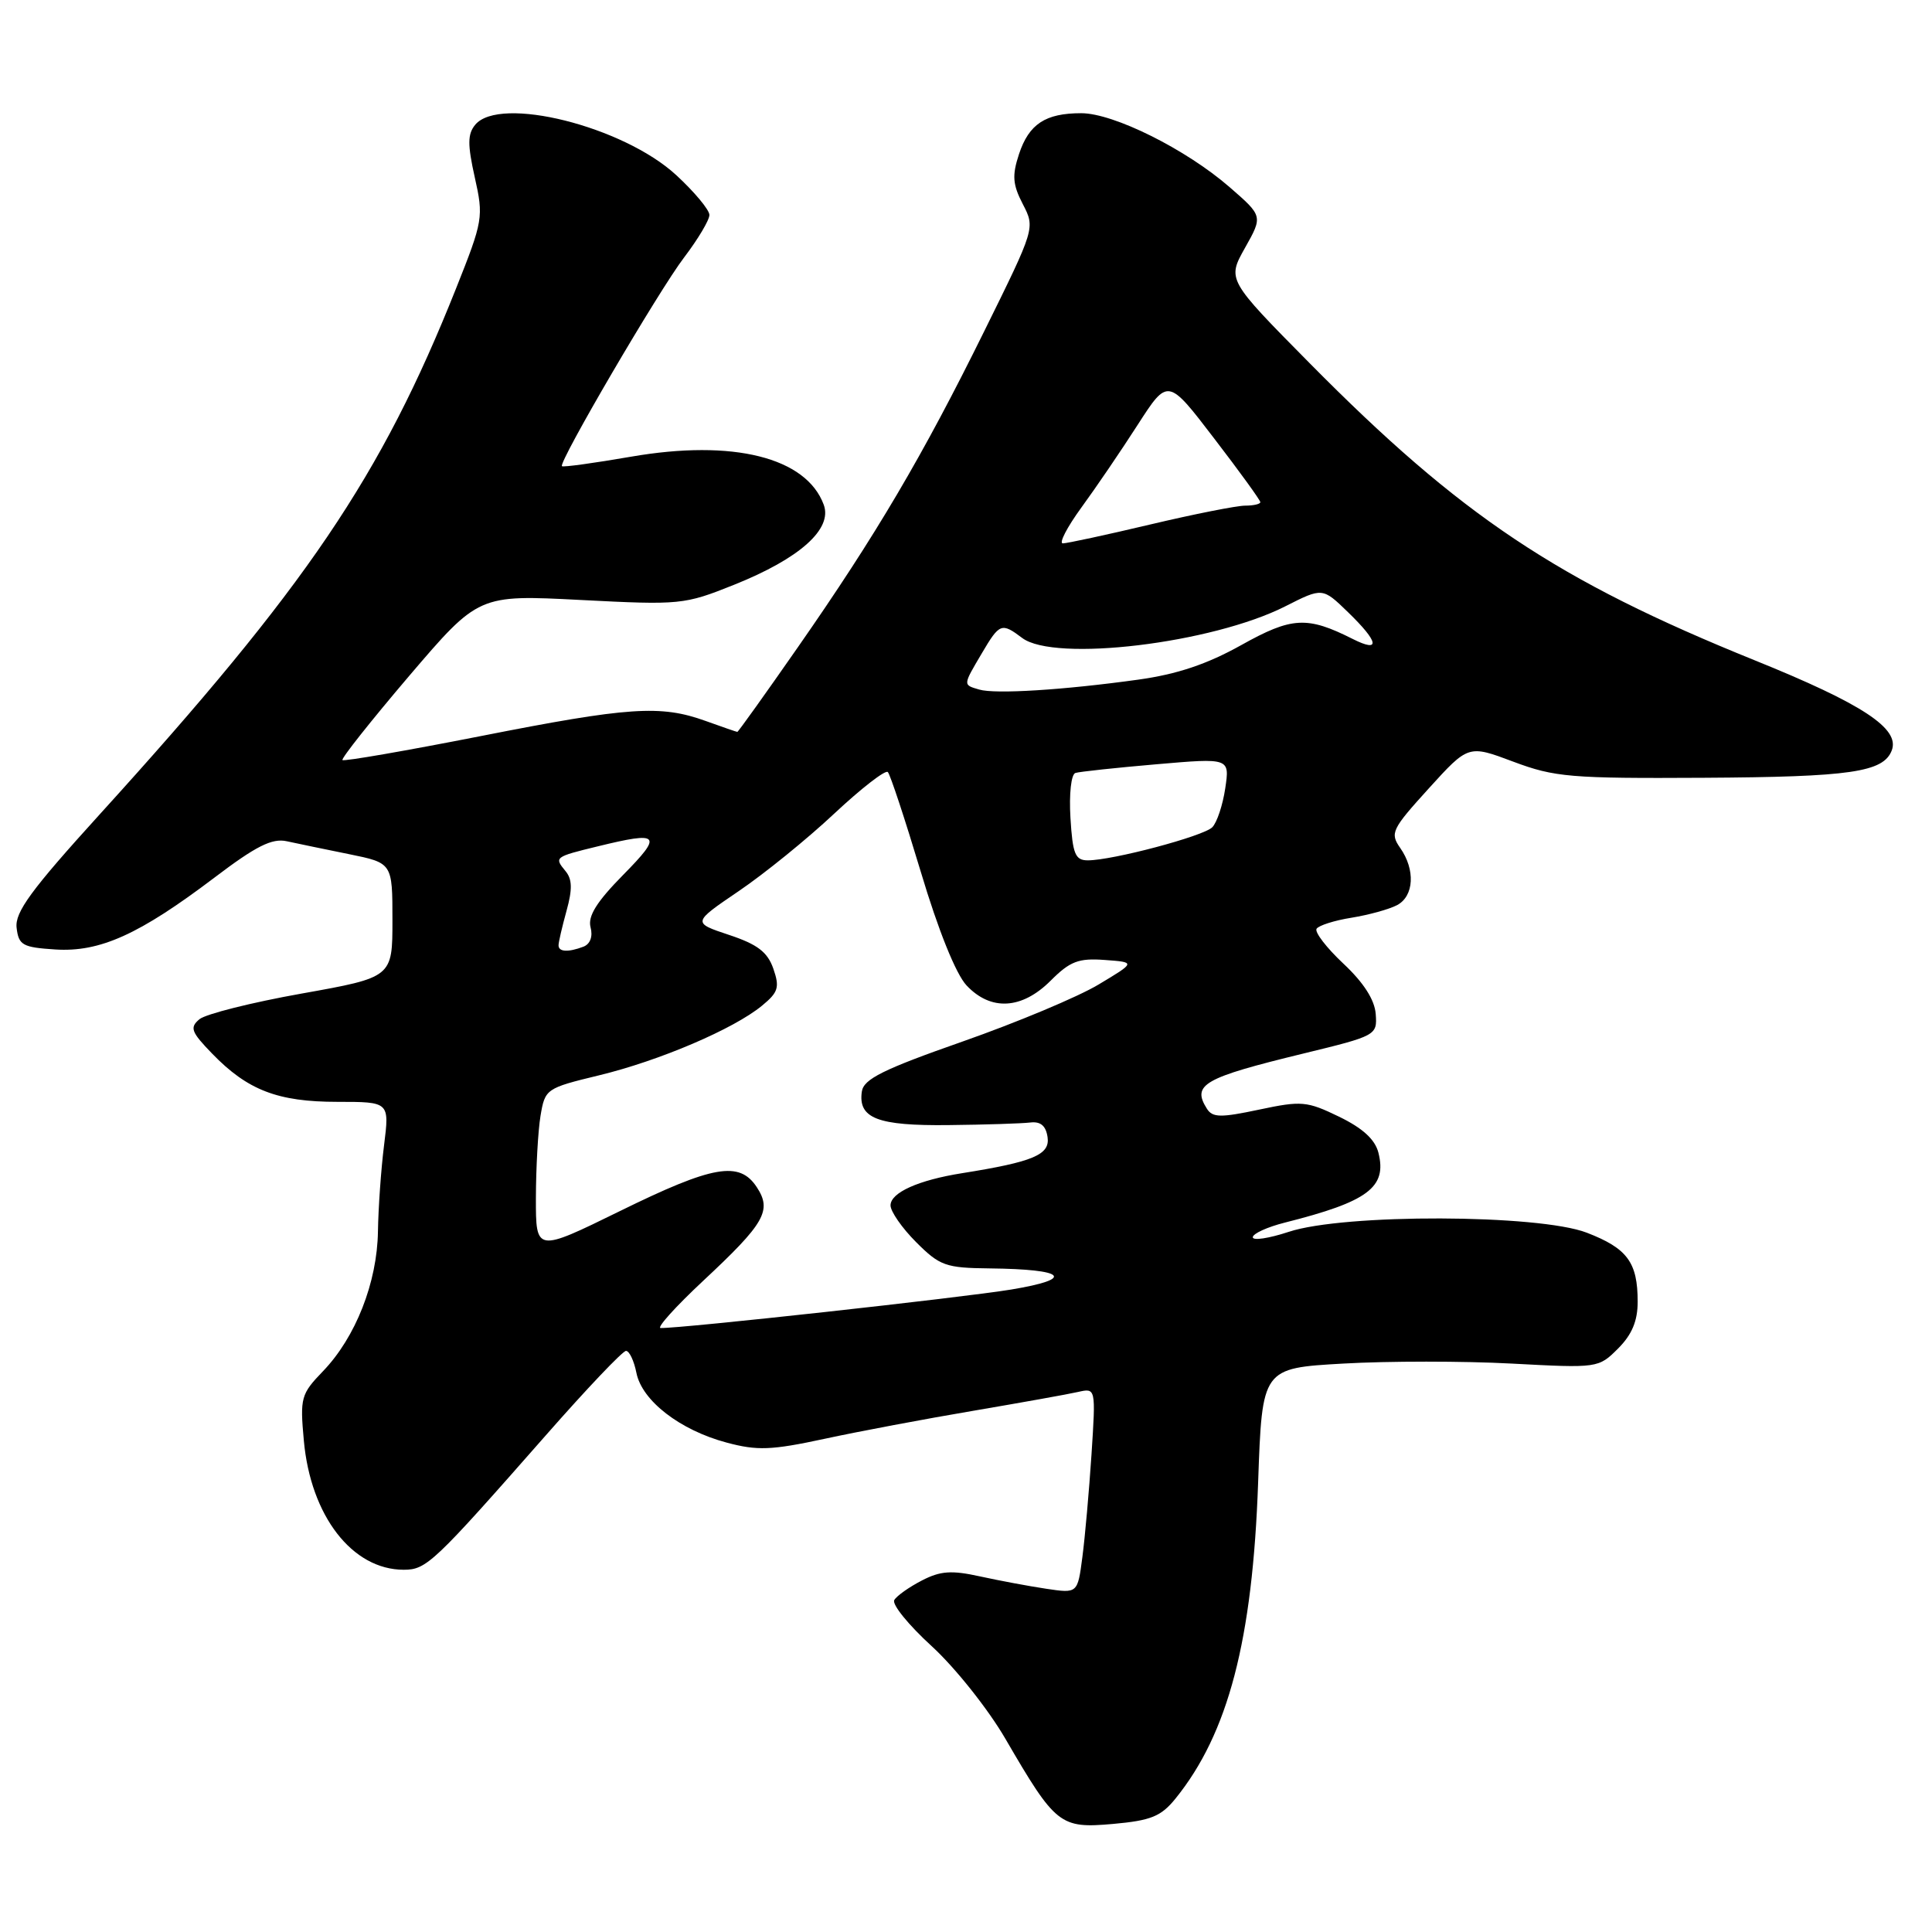 <?xml version="1.0" encoding="UTF-8" standalone="no"?>
<!DOCTYPE svg PUBLIC "-//W3C//DTD SVG 1.1//EN" "http://www.w3.org/Graphics/SVG/1.1/DTD/svg11.dtd" >
<svg xmlns="http://www.w3.org/2000/svg" xmlns:xlink="http://www.w3.org/1999/xlink" version="1.1" viewBox="0 0 256 256">
 <g >
 <path fill="currentColor"
d=" M 155.76 238.32 C 162.75 229.68 165.98 217.33 166.71 196.40 C 167.24 181.29 167.24 181.29 178.00 180.68 C 183.92 180.34 193.94 180.34 200.28 180.68 C 211.72 181.29 211.81 181.28 214.40 178.69 C 216.24 176.85 217.00 175.04 217.00 172.48 C 217.00 167.27 215.63 165.41 210.26 163.34 C 203.88 160.88 178.05 160.80 170.75 163.23 C 168.14 164.09 166.00 164.42 166.00 163.94 C 166.00 163.47 167.91 162.59 170.25 162.00 C 181.28 159.22 183.80 157.33 182.65 152.75 C 182.21 150.99 180.57 149.49 177.44 147.97 C 173.17 145.90 172.46 145.84 166.84 147.03 C 161.75 148.11 160.67 148.10 159.92 146.91 C 157.90 143.71 159.46 142.82 172.70 139.60 C 182.37 137.25 182.50 137.18 182.29 134.36 C 182.15 132.48 180.69 130.20 178.01 127.69 C 175.78 125.60 174.18 123.52 174.45 123.07 C 174.73 122.63 176.82 121.96 179.10 121.60 C 181.38 121.23 184.09 120.48 185.13 119.93 C 187.37 118.73 187.56 115.24 185.53 112.35 C 184.16 110.39 184.41 109.88 189.32 104.47 C 194.57 98.69 194.57 98.69 200.53 100.93 C 206.00 102.98 208.11 103.16 225.75 103.06 C 245.23 102.95 249.56 102.32 250.67 99.43 C 251.77 96.54 246.82 93.28 232.50 87.49 C 206.35 76.92 193.54 68.36 173.55 48.14 C 162.60 37.06 162.60 37.06 164.97 32.84 C 167.34 28.63 167.34 28.63 162.92 24.79 C 157.14 19.77 147.56 15.00 143.27 15.00 C 138.52 15.00 136.34 16.43 135.02 20.43 C 134.09 23.26 134.18 24.45 135.53 27.05 C 137.17 30.22 137.16 30.23 130.43 43.86 C 122.26 60.42 116.06 70.93 105.73 85.75 C 101.42 91.94 97.81 96.99 97.70 96.98 C 97.59 96.98 95.70 96.32 93.50 95.53 C 87.53 93.38 83.35 93.66 63.68 97.54 C 53.81 99.48 45.58 100.91 45.38 100.71 C 45.18 100.52 49.16 95.50 54.21 89.57 C 63.41 78.80 63.41 78.80 76.95 79.50 C 90.15 80.18 90.67 80.13 97.26 77.49 C 105.98 74.00 110.34 70.10 109.15 66.88 C 106.83 60.60 97.13 58.18 83.64 60.51 C 78.73 61.36 74.60 61.93 74.46 61.77 C 73.98 61.26 87.29 38.51 90.65 34.11 C 92.49 31.69 94.00 29.16 94.00 28.48 C 94.00 27.81 92.02 25.43 89.60 23.20 C 82.58 16.73 66.21 12.63 62.97 16.53 C 61.95 17.76 61.94 19.15 62.91 23.50 C 64.09 28.76 64.01 29.23 60.43 38.22 C 50.50 63.16 40.65 77.70 13.20 107.92 C 4.12 117.92 1.96 120.87 2.20 122.93 C 2.47 125.24 2.99 125.53 7.32 125.81 C 13.24 126.19 18.45 123.83 28.40 116.30 C 33.93 112.10 36.05 111.04 38.00 111.47 C 39.38 111.77 43.09 112.54 46.25 113.18 C 52.00 114.35 52.00 114.35 52.00 121.93 C 52.00 129.50 52.00 129.50 39.98 131.65 C 33.36 132.83 27.27 134.36 26.43 135.05 C 25.11 136.16 25.32 136.73 28.12 139.62 C 32.81 144.46 36.81 146.00 44.70 146.00 C 51.61 146.00 51.61 146.00 50.89 151.75 C 50.49 154.91 50.13 160.05 50.08 163.17 C 49.98 169.93 47.12 177.21 42.79 181.70 C 39.88 184.72 39.74 185.21 40.26 190.88 C 41.16 200.87 46.68 208.00 53.50 208.00 C 56.51 208.00 57.44 207.12 72.33 190.18 C 77.73 184.03 82.51 179.00 82.95 179.00 C 83.39 179.00 84.01 180.31 84.33 181.92 C 85.07 185.61 90.10 189.50 96.28 191.15 C 100.34 192.24 102.20 192.17 109.26 190.65 C 113.79 189.67 122.67 188.00 129.00 186.93 C 135.32 185.85 141.56 184.74 142.85 184.44 C 145.20 183.91 145.20 183.91 144.63 192.71 C 144.31 197.54 143.77 203.67 143.42 206.32 C 142.79 211.14 142.79 211.14 138.64 210.52 C 136.36 210.18 132.41 209.44 129.85 208.88 C 126.09 208.05 124.61 208.15 122.16 209.42 C 120.49 210.28 118.84 211.44 118.50 212.01 C 118.15 212.57 120.39 215.33 123.47 218.14 C 126.55 220.96 130.93 226.46 133.21 230.38 C 139.89 241.86 140.45 242.30 147.49 241.68 C 152.51 241.23 153.84 240.69 155.76 238.32 Z  M 93.17 169.72 C 101.35 162.09 102.31 160.40 100.28 157.31 C 97.98 153.80 94.51 154.40 82.15 160.47 C 71.00 165.94 71.00 165.94 71.01 158.72 C 71.02 154.75 71.29 149.86 71.62 147.86 C 72.22 144.28 72.35 144.19 79.36 142.49 C 87.36 140.56 97.24 136.34 100.98 133.25 C 103.13 131.48 103.33 130.83 102.47 128.35 C 101.70 126.15 100.37 125.13 96.60 123.88 C 91.73 122.26 91.73 122.26 97.88 118.08 C 101.26 115.79 106.96 111.17 110.54 107.81 C 114.12 104.46 117.32 101.98 117.64 102.30 C 117.96 102.62 119.92 108.57 122.01 115.52 C 124.33 123.29 126.67 129.08 128.07 130.57 C 131.28 133.99 135.40 133.76 139.21 129.95 C 141.78 127.38 142.90 126.94 146.38 127.20 C 150.50 127.50 150.50 127.50 145.54 130.47 C 142.82 132.10 134.72 135.49 127.54 138.01 C 117.01 141.70 114.44 142.98 114.20 144.63 C 113.68 148.19 116.28 149.19 125.71 149.08 C 130.55 149.03 135.40 148.87 136.50 148.74 C 137.89 148.57 138.59 149.17 138.81 150.69 C 139.14 153.01 136.91 153.95 127.50 155.45 C 121.69 156.37 118.00 158.03 118.00 159.72 C 118.00 160.53 119.53 162.73 121.40 164.60 C 124.53 167.73 125.30 168.01 131.15 168.07 C 141.26 168.18 142.55 169.45 133.99 170.87 C 127.44 171.95 90.20 176.04 87.54 175.97 C 86.97 175.96 89.50 173.15 93.17 169.72 Z  M 74.01 125.25 C 74.01 124.84 74.49 122.78 75.07 120.68 C 75.86 117.83 75.83 116.49 74.92 115.41 C 73.42 113.59 73.48 113.54 79.19 112.15 C 87.47 110.12 87.86 110.56 82.58 115.92 C 79.06 119.49 77.87 121.40 78.25 122.86 C 78.58 124.09 78.21 125.09 77.31 125.44 C 75.28 126.21 74.00 126.14 74.01 125.25 Z  M 141.84 108.37 C 141.65 105.19 141.93 102.60 142.50 102.42 C 143.05 102.25 147.88 101.73 153.23 101.27 C 162.95 100.43 162.95 100.43 162.35 104.47 C 162.02 106.68 161.25 109.00 160.63 109.62 C 159.43 110.81 147.41 114.00 144.14 114.00 C 142.47 114.00 142.13 113.17 141.84 108.37 Z  M 129.75 91.37 C 127.58 90.73 127.57 90.85 130.10 86.56 C 132.45 82.57 132.71 82.47 135.44 84.53 C 139.72 87.77 160.60 85.26 170.31 80.34 C 175.24 77.84 175.24 77.84 178.62 81.12 C 182.71 85.08 182.97 86.54 179.25 84.67 C 173.20 81.62 171.18 81.73 164.47 85.48 C 159.94 88.01 155.99 89.34 150.80 90.06 C 140.93 91.43 131.87 92.00 129.75 91.37 Z  M 143.29 67.25 C 145.20 64.64 148.56 59.70 150.75 56.29 C 154.75 50.08 154.75 50.08 160.87 58.08 C 164.24 62.47 167.00 66.28 167.00 66.54 C 167.00 66.79 166.10 67.00 164.99 67.00 C 163.89 67.00 158.22 68.12 152.40 69.50 C 146.58 70.88 141.37 72.00 140.83 72.00 C 140.28 72.00 141.39 69.86 143.29 67.25 Z "/>
</g>
</svg>